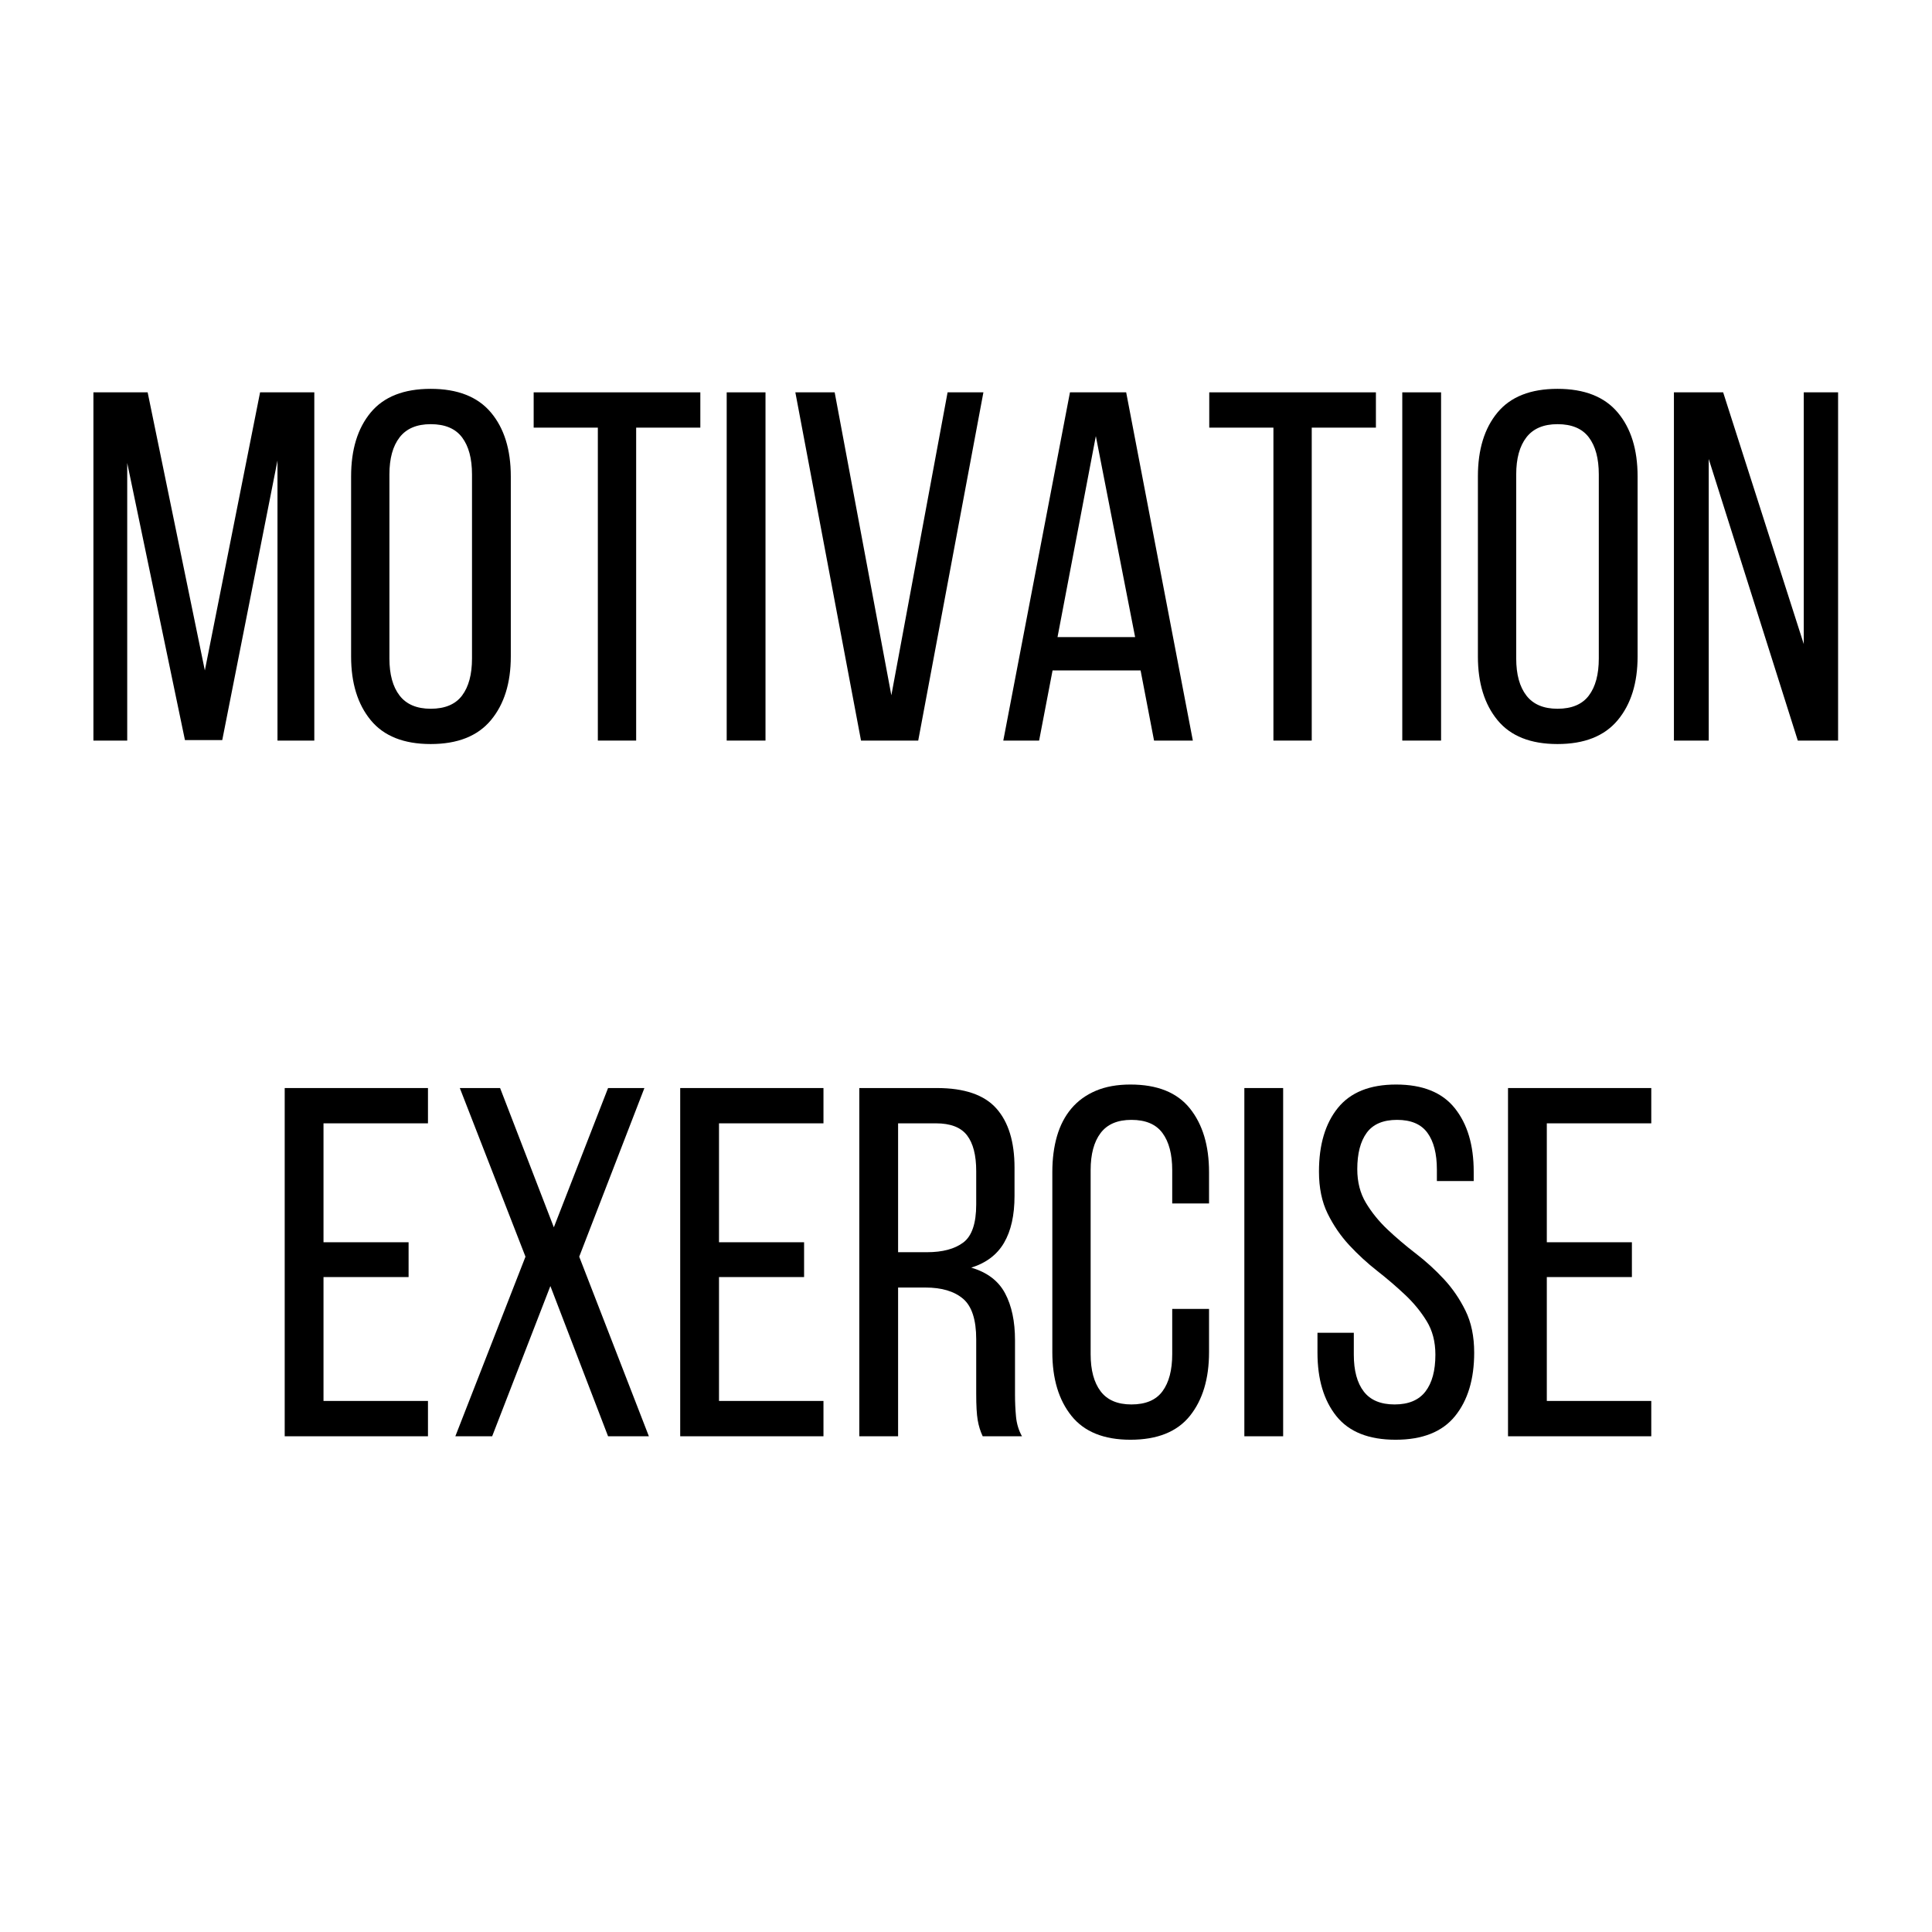 <svg xmlns="http://www.w3.org/2000/svg" xmlns:xlink="http://www.w3.org/1999/xlink" width="1080" zoomAndPan="magnify" viewBox="0 0 810 810" height="1080" preserveAspectRatio="xMidYMid meet" version="1.0"><defs><g/></defs><g fill="#000000" fill-opacity="1"><g transform="translate(31.025, 310.491)"><g><path d="M 62.156 -0.203 L 46.516 -0.203 L 22.312 -116.391 L 22.312 0 L 8.141 0 L 8.141 -146 L 30.875 -146 L 54.859 -29.406 L 78.016 -146 L 100.75 -146 L 100.75 0 L 85.312 0 L 85.312 -117.422 Z M 62.156 -0.203 "/></g></g></g><g fill="#000000" fill-opacity="1"><g transform="translate(140.108, 310.491)"><g><path d="M 7.094 -110.75 C 7.094 -122.02 9.836 -130.957 15.328 -137.562 C 20.816 -144.164 29.195 -147.469 40.469 -147.469 C 51.727 -147.469 60.141 -144.164 65.703 -137.562 C 71.266 -130.957 74.047 -122.02 74.047 -110.75 L 74.047 -35.25 C 74.047 -24.125 71.266 -15.223 65.703 -8.547 C 60.141 -1.879 51.727 1.453 40.469 1.453 C 29.195 1.453 20.816 -1.879 15.328 -8.547 C 9.836 -15.223 7.094 -24.125 7.094 -35.25 Z M 23.156 -34.422 C 23.156 -27.742 24.578 -22.562 27.422 -18.875 C 30.273 -15.188 34.625 -13.344 40.469 -13.344 C 46.445 -13.344 50.828 -15.188 53.609 -18.875 C 56.391 -22.562 57.781 -27.742 57.781 -34.422 L 57.781 -111.594 C 57.781 -118.258 56.391 -123.438 53.609 -127.125 C 50.828 -130.812 46.445 -132.656 40.469 -132.656 C 34.625 -132.656 30.273 -130.812 27.422 -127.125 C 24.578 -123.438 23.156 -118.258 23.156 -111.594 Z M 23.156 -34.422 "/></g></g></g><g fill="#000000" fill-opacity="1"><g transform="translate(221.242, 310.491)"><g><path d="M 29.406 0 L 29.406 -131.203 L 2.5 -131.203 L 2.5 -146 L 72.375 -146 L 72.375 -131.203 L 45.469 -131.203 L 45.469 0 Z M 29.406 0 "/></g></g><g transform="translate(296.328, 310.491)"><g><path d="M 24.609 -146 L 24.609 0 L 8.344 0 L 8.344 -146 Z M 24.609 -146 "/></g></g><g transform="translate(329.282, 310.491)"><g><path d="M 20.656 -146 L 44.422 -18.984 L 68 -146 L 83.016 -146 L 55.688 0 L 31.703 0 L 4.172 -146 Z M 20.656 -146 "/></g></g></g><g fill="#000000" fill-opacity="1"><g transform="translate(416.465, 310.491)"><g><path d="M 24.828 -29.406 L 19.188 0 L 4.172 0 L 32.125 -146 L 55.688 -146 L 83.641 0 L 67.375 0 L 61.734 -29.406 Z M 26.906 -43.391 L 59.438 -43.391 L 42.969 -127.656 Z M 26.906 -43.391 "/></g></g></g><g fill="#000000" fill-opacity="1"><g transform="translate(504.483, 310.491)"><g><path d="M 29.406 0 L 29.406 -131.203 L 2.5 -131.203 L 2.5 -146 L 72.375 -146 L 72.375 -131.203 L 45.469 -131.203 L 45.469 0 Z M 29.406 0 "/></g></g></g><g fill="#000000" fill-opacity="1"><g transform="translate(579.568, 310.491)"><g><path d="M 24.609 -146 L 24.609 0 L 8.344 0 L 8.344 -146 Z M 24.609 -146 "/></g></g></g><g fill="#000000" fill-opacity="1"><g transform="translate(612.523, 310.491)"><g><path d="M 7.094 -110.75 C 7.094 -122.02 9.836 -130.957 15.328 -137.562 C 20.816 -144.164 29.195 -147.469 40.469 -147.469 C 51.727 -147.469 60.141 -144.164 65.703 -137.562 C 71.266 -130.957 74.047 -122.02 74.047 -110.75 L 74.047 -35.25 C 74.047 -24.125 71.266 -15.223 65.703 -8.547 C 60.141 -1.879 51.727 1.453 40.469 1.453 C 29.195 1.453 20.816 -1.879 15.328 -8.547 C 9.836 -15.223 7.094 -24.125 7.094 -35.25 Z M 23.156 -34.422 C 23.156 -27.742 24.578 -22.562 27.422 -18.875 C 30.273 -15.188 34.625 -13.344 40.469 -13.344 C 46.445 -13.344 50.828 -15.188 53.609 -18.875 C 56.391 -22.562 57.781 -27.742 57.781 -34.422 L 57.781 -111.594 C 57.781 -118.258 56.391 -123.438 53.609 -127.125 C 50.828 -130.812 46.445 -132.656 40.469 -132.656 C 34.625 -132.656 30.273 -130.812 27.422 -127.125 C 24.578 -123.438 23.156 -118.258 23.156 -111.594 Z M 23.156 -34.422 "/></g></g></g><g fill="#000000" fill-opacity="1"><g transform="translate(693.657, 310.491)"><g><path d="M 22.734 0 L 8.141 0 L 8.141 -146 L 28.781 -146 L 62.578 -40.469 L 62.578 -146 L 76.969 -146 L 76.969 0 L 60.078 0 L 22.734 -118.062 Z M 22.734 0 "/></g></g></g><g fill="#000000" fill-opacity="1"><g transform="translate(111.021, 602.165)"><g><path d="M 60.281 -81.344 L 60.281 -66.75 L 24.609 -66.75 L 24.609 -14.812 L 68.406 -14.812 L 68.406 0 L 8.344 0 L 8.344 -146 L 68.406 -146 L 68.406 -131.203 L 24.609 -131.203 L 24.609 -81.344 Z M 60.281 -81.344 "/></g></g><g transform="translate(186.107, 602.165)"><g><path d="M 44.641 -62.984 L 20.234 0 L 4.797 0 L 34.203 -75.297 L 6.672 -146 L 23.562 -146 L 46.094 -87.609 L 68.828 -146 L 84.062 -146 L 56.734 -75.297 L 85.938 0 L 68.828 0 Z M 44.641 -62.984 "/></g></g><g transform="translate(276.836, 602.165)"><g><path d="M 60.281 -81.344 L 60.281 -66.75 L 24.609 -66.75 L 24.609 -14.812 L 68.406 -14.812 L 68.406 0 L 8.344 0 L 8.344 -146 L 68.406 -146 L 68.406 -131.203 L 24.609 -131.203 L 24.609 -81.344 Z M 60.281 -81.344 "/></g></g><g transform="translate(351.922, 602.165)"><g><path d="M 40.875 -146 C 52.414 -146 60.723 -143.148 65.797 -137.453 C 70.879 -131.754 73.422 -123.477 73.422 -112.625 L 73.422 -100.75 C 73.422 -92.676 71.957 -86.133 69.031 -81.125 C 66.113 -76.125 61.523 -72.648 55.266 -70.703 C 61.941 -68.754 66.672 -65.172 69.453 -59.953 C 72.234 -54.742 73.625 -48.176 73.625 -40.25 L 73.625 -17.516 C 73.625 -14.316 73.766 -11.223 74.047 -8.234 C 74.328 -5.242 75.16 -2.5 76.547 0 L 60.078 0 C 59.098 -2.082 58.398 -4.336 57.984 -6.766 C 57.566 -9.203 57.359 -12.859 57.359 -17.734 L 57.359 -40.672 C 57.359 -48.879 55.516 -54.547 51.828 -57.672 C 48.141 -60.797 42.891 -62.359 36.078 -62.359 L 24.609 -62.359 L 24.609 0 L 8.344 0 L 8.344 -146 Z M 36.703 -77.172 C 43.242 -77.172 48.32 -78.523 51.938 -81.234 C 55.551 -83.953 57.359 -89.273 57.359 -97.203 L 57.359 -111.172 C 57.359 -117.848 56.07 -122.852 53.5 -126.188 C 50.926 -129.531 46.582 -131.203 40.469 -131.203 L 24.609 -131.203 L 24.609 -77.172 Z M 36.703 -77.172 "/></g></g><g transform="translate(434.099, 602.165)"><g><path d="M 39.844 -147.469 C 51.102 -147.469 59.41 -144.129 64.766 -137.453 C 70.117 -130.773 72.797 -121.875 72.797 -110.75 L 72.797 -97.609 L 57.359 -97.609 L 57.359 -111.594 C 57.359 -118.258 56 -123.438 53.281 -127.125 C 50.57 -130.812 46.227 -132.656 40.25 -132.656 C 34.414 -132.656 30.109 -130.812 27.328 -127.125 C 24.547 -123.438 23.156 -118.258 23.156 -111.594 L 23.156 -34.422 C 23.156 -27.742 24.547 -22.562 27.328 -18.875 C 30.109 -15.188 34.414 -13.344 40.25 -13.344 C 46.227 -13.344 50.57 -15.188 53.281 -18.875 C 56 -22.562 57.359 -27.742 57.359 -34.422 L 57.359 -53.391 L 72.797 -53.391 L 72.797 -35.25 C 72.797 -24.125 70.117 -15.223 64.766 -8.547 C 59.41 -1.879 51.102 1.453 39.844 1.453 C 28.719 1.453 20.477 -1.879 15.125 -8.547 C 9.77 -15.223 7.094 -24.125 7.094 -35.25 L 7.094 -110.75 C 7.094 -116.312 7.75 -121.352 9.062 -125.875 C 10.383 -130.395 12.398 -134.254 15.109 -137.453 C 17.828 -140.648 21.238 -143.117 25.344 -144.859 C 29.445 -146.598 34.281 -147.469 39.844 -147.469 Z M 39.844 -147.469 "/></g></g></g><g fill="#000000" fill-opacity="1"><g transform="translate(513.356, 602.165)"><g><path d="M 24.609 -146 L 24.609 0 L 8.344 0 L 8.344 -146 Z M 24.609 -146 "/></g></g></g><g fill="#000000" fill-opacity="1"><g transform="translate(546.311, 602.165)"><g><path d="M 39 -147.469 C 50.125 -147.469 58.328 -144.164 63.609 -137.562 C 68.898 -130.957 71.547 -122.094 71.547 -110.969 L 71.547 -107 L 56.109 -107 L 56.109 -111.797 C 56.109 -118.473 54.785 -123.617 52.141 -127.234 C 49.504 -130.848 45.266 -132.656 39.422 -132.656 C 33.578 -132.656 29.332 -130.848 26.688 -127.234 C 24.051 -123.617 22.734 -118.539 22.734 -112 C 22.734 -106.582 23.945 -101.859 26.375 -97.828 C 28.812 -93.797 31.836 -90.07 35.453 -86.656 C 39.066 -83.25 42.992 -79.91 47.234 -76.641 C 51.484 -73.379 55.414 -69.801 59.031 -65.906 C 62.645 -62.02 65.664 -57.609 68.094 -52.672 C 70.531 -47.734 71.75 -41.859 71.75 -35.047 C 71.75 -23.922 69.07 -15.055 63.719 -8.453 C 58.363 -1.848 50.055 1.453 38.797 1.453 C 27.535 1.453 19.258 -1.848 13.969 -8.453 C 8.688 -15.055 6.047 -23.922 6.047 -35.047 L 6.047 -43.391 L 21.281 -43.391 L 21.281 -34.203 C 21.281 -27.523 22.672 -22.379 25.453 -18.766 C 28.234 -15.148 32.539 -13.344 38.375 -13.344 C 44.219 -13.344 48.531 -15.148 51.312 -18.766 C 54.094 -22.379 55.484 -27.523 55.484 -34.203 C 55.484 -39.629 54.266 -44.32 51.828 -48.281 C 49.398 -52.25 46.375 -55.938 42.75 -59.344 C 39.133 -62.75 35.242 -66.082 31.078 -69.344 C 26.91 -72.613 23.016 -76.195 19.391 -80.094 C 15.773 -83.988 12.75 -88.406 10.312 -93.344 C 7.883 -98.281 6.672 -104.156 6.672 -110.969 C 6.672 -122.227 9.312 -131.125 14.594 -137.656 C 19.883 -144.195 28.02 -147.469 39 -147.469 Z M 39 -147.469 "/></g></g></g><g fill="#000000" fill-opacity="1"><g transform="translate(623.899, 602.165)"><g><path d="M 60.281 -81.344 L 60.281 -66.75 L 24.609 -66.75 L 24.609 -14.812 L 68.406 -14.812 L 68.406 0 L 8.344 0 L 8.344 -146 L 68.406 -146 L 68.406 -131.203 L 24.609 -131.203 L 24.609 -81.344 Z M 60.281 -81.344 "/></g></g></g></svg>
